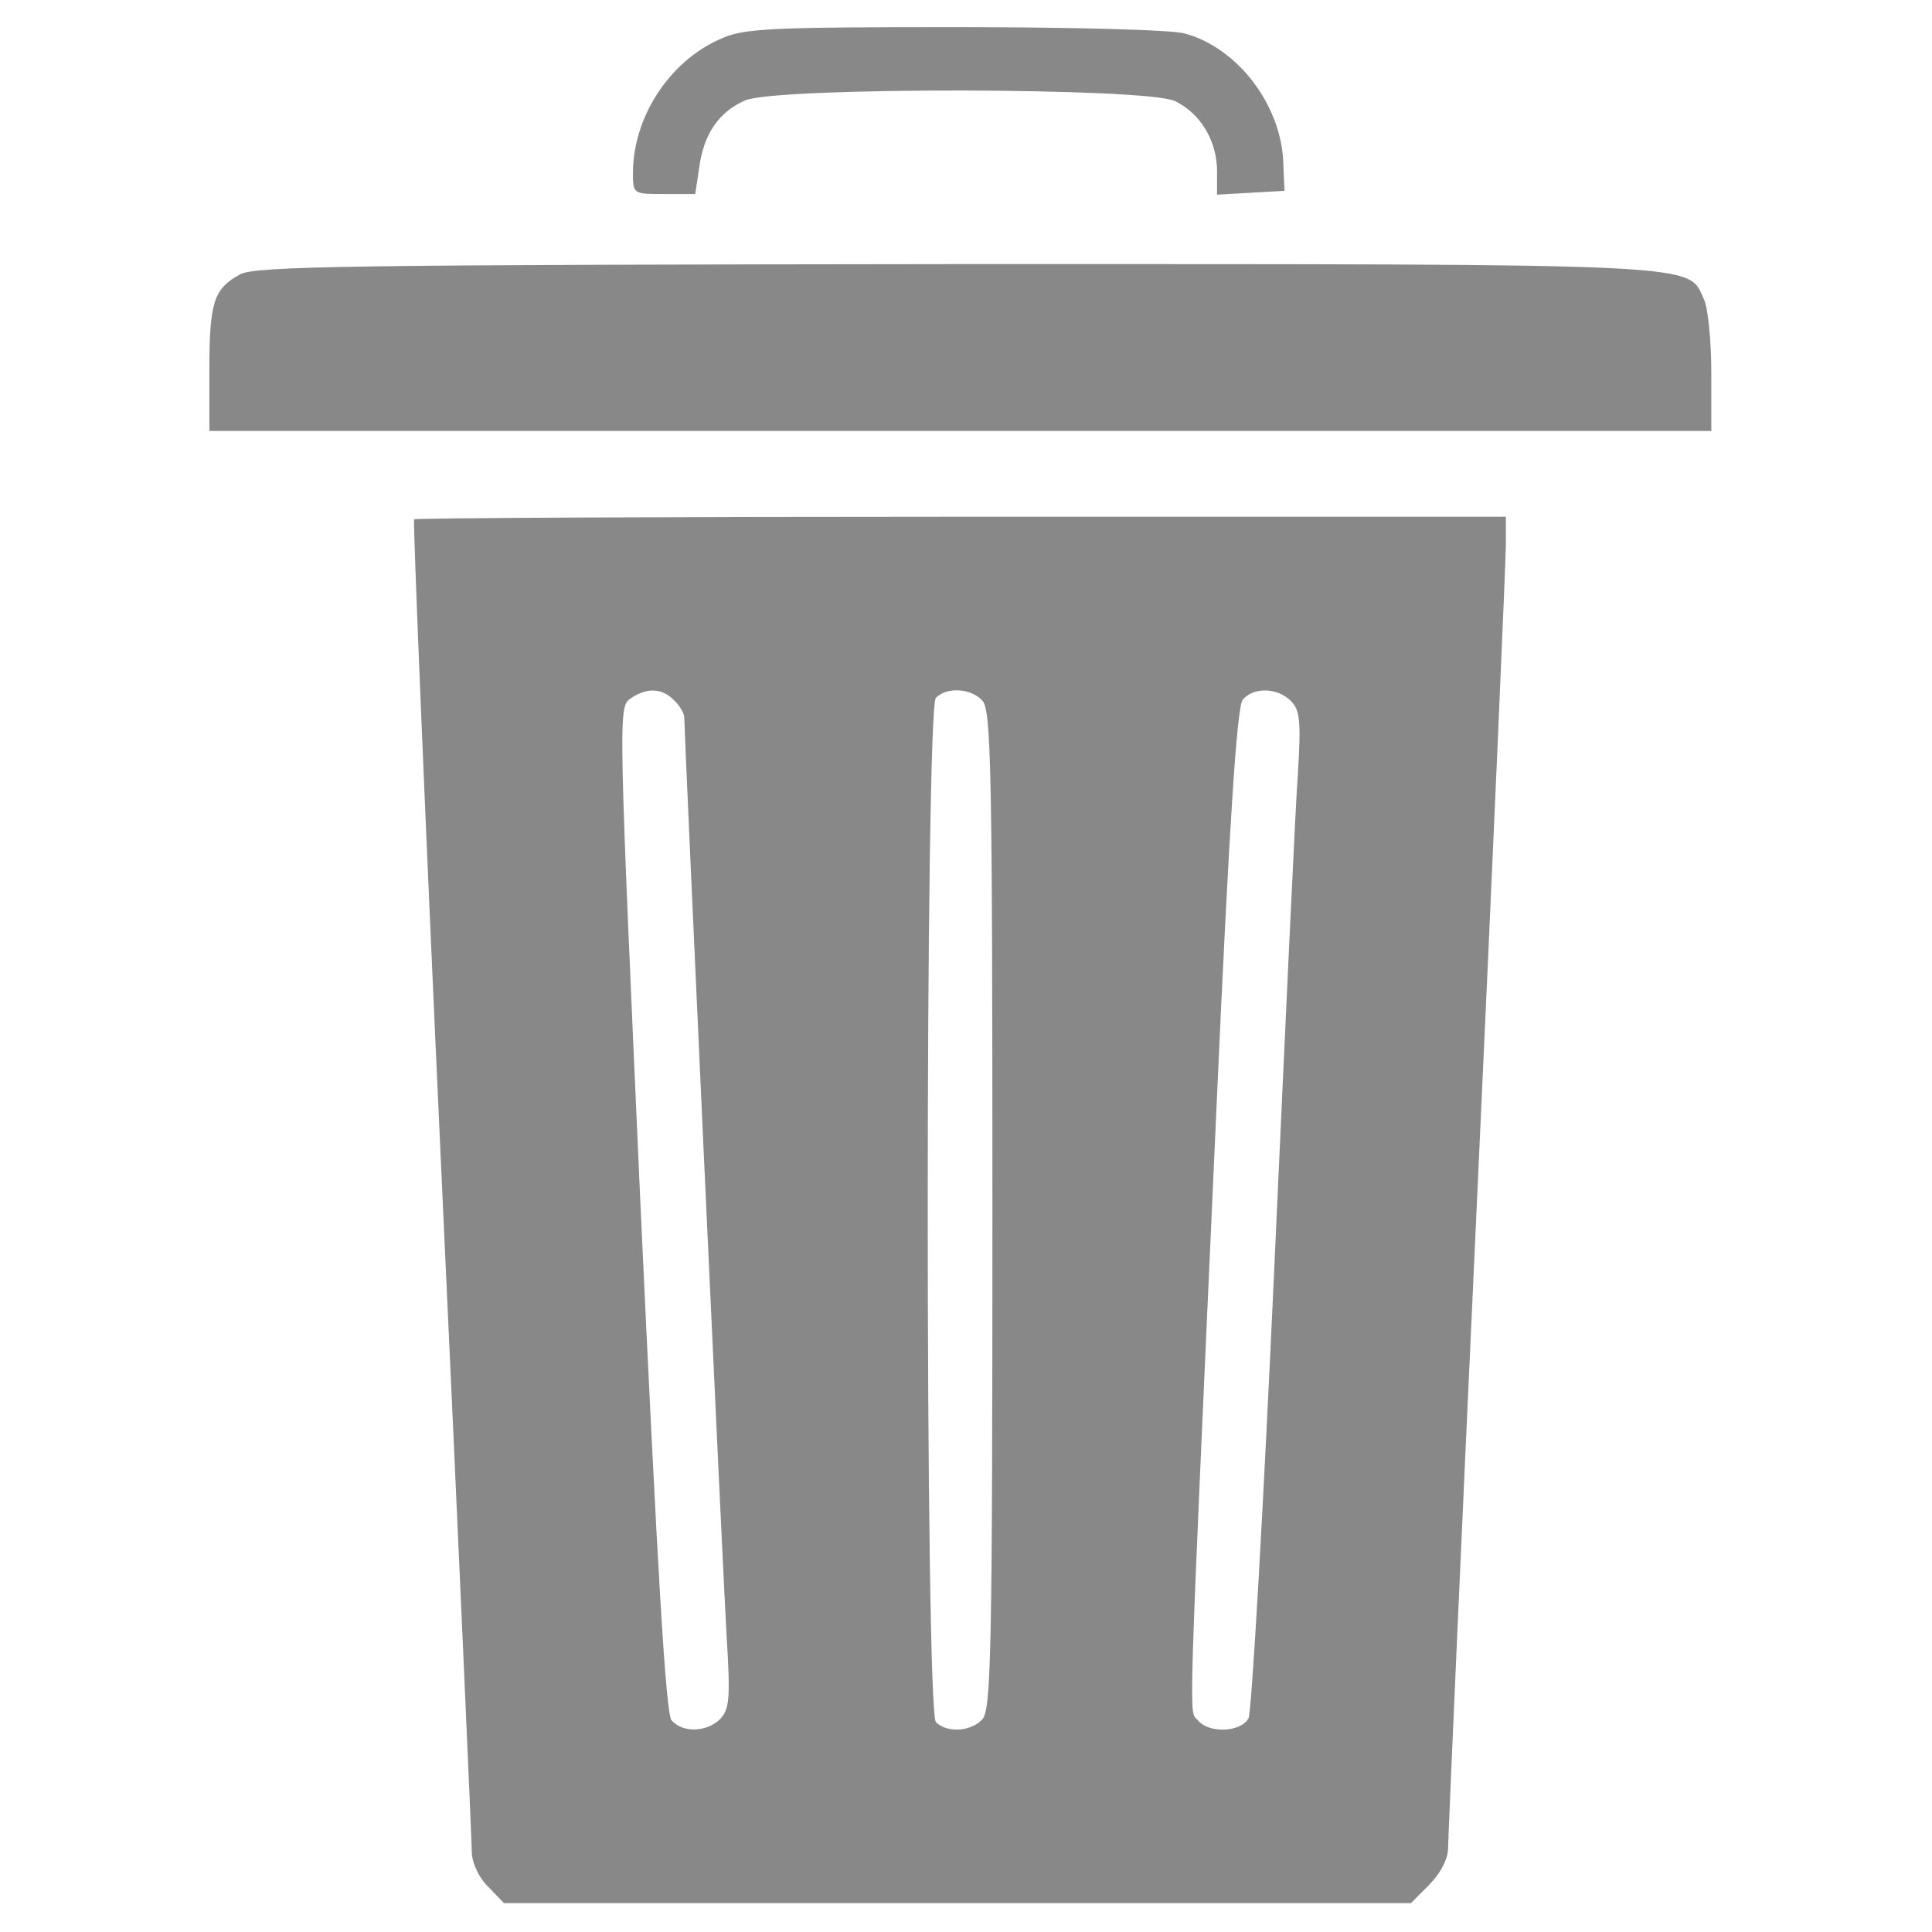 <?xml version="1.0" encoding="UTF-8" standalone="no" ?>
<!DOCTYPE svg PUBLIC "-//W3C//DTD SVG 1.1//EN" "http://www.w3.org/Graphics/SVG/1.1/DTD/svg11.dtd">
<svg xmlns="http://www.w3.org/2000/svg" xmlns:xlink="http://www.w3.org/1999/xlink" version="1.1" width="1080" height="1080" viewBox="0 0 1080 1080" xml:space="preserve">
<desc>Created with Fabric.js 5.2.4</desc>
<defs>
</defs>
<g transform="matrix(1 0 0 1 540 540)" id="77c868a6-1630-474a-8005-5fe790257d2c"  >
<rect style="stroke: none; stroke-width: 1; stroke-dasharray: none; stroke-linecap: butt; stroke-dashoffset: 0; stroke-linejoin: miter; stroke-miterlimit: 4; fill: rgb(255,255,255); fill-rule: nonzero; opacity: 1; visibility: hidden;" vector-effect="non-scaling-stroke"  x="-540" y="-540" rx="0" ry="0" width="1080" height="1080" />
</g>
<g transform="matrix(1 0 0 1 540 540)" id="f4d7c834-9b65-45bb-97b5-1f7fdb23662f"  >
</g>
<g transform="matrix(2.76 0 0 2.76 536.84 543.89)"  >
<g style="" vector-effect="non-scaling-stroke"   >
		<g transform="matrix(0.13 0 0 -0.13 -0.33 -174.6)"  >
<path style="stroke: none; stroke-width: 1; stroke-dasharray: none; stroke-linecap: butt; stroke-dashoffset: 0; stroke-linejoin: miter; stroke-miterlimit: 4; fill: rgb(136,136,136); fill-rule: nonzero; opacity: 1;" vector-effect="non-scaling-stroke"  transform=" translate(-1997.5, -3309.5)" d="M 1625 3421 C 1546 3386 1490 3299 1490 3213 C 1490 3180 1490 3180 1539 3180 L 1587 3180 L 1593 3220 C 1600 3274 1624 3308 1665 3326 C 1717 3347 2288 3346 2334 3325 C 2374 3306 2400 3263 2400 3215 L 2400 3179 L 2453 3182 L 2505 3185 L 2503 3233 C 2498 3321 2431 3408 2350 3430 C 2331 3436 2171 3440 1990 3440 C 1697 3440 1661 3438 1625 3421 z" stroke-linecap="round" />
</g>
		<g transform="matrix(0.13 0 0 -0.13 0 -126.67)"  >
<path style="stroke: none; stroke-width: 1; stroke-dasharray: none; stroke-linecap: butt; stroke-dashoffset: 0; stroke-linejoin: miter; stroke-miterlimit: 4; fill: rgb(136,136,136); fill-rule: nonzero; opacity: 1;" vector-effect="non-scaling-stroke"  transform=" translate(-2000, -2950)" d="M 878 3064 C 837 3042 830 3021 830 2916 L 830 2820 L 2000 2820 L 3170 2820 L 3170 2910 C 3170 2959 3165 3010 3159 3024 C 3132 3082 3182 3080 1993 3080 C 1052 3079 901 3077 878 3064 z" stroke-linecap="round" />
</g>
		<g transform="matrix(0.13 0 0 -0.13 -0.08 48)"  >
<path style="stroke: none; stroke-width: 1; stroke-dasharray: none; stroke-linecap: butt; stroke-dashoffset: 0; stroke-linejoin: miter; stroke-miterlimit: 4; fill: rgb(136,136,136); fill-rule: nonzero; opacity: 1;" vector-effect="non-scaling-stroke"  transform=" translate(-1999.43, -1640)" d="M 1149 2716 C 1147 2714 1166 2251 1192 1688 C 1218 1126 1239 652 1239 637 C 1240 621 1251 598 1265 585 L 1289 560 L 1995 560 L 2702 560 L 2731 589 C 2749 608 2760 629 2760 647 C 2760 662 2780 1116 2805 1655 C 2830 2194 2850 2654 2850 2678 L 2850 2720 L 2002 2720 C 1535 2720 1151 2718 1149 2716 z M 1554 2434 C 1563 2426 1570 2413 1570 2407 C 1570 2379 1630 1075 1636 974 C 1642 878 1640 862 1626 847 C 1605 826 1567 825 1550 845 C 1541 856 1528 1082 1502 1641 C 1468 2400 1467 2423 1485 2436 C 1510 2454 1535 2454 1554 2434 z M 2034 2434 C 2048 2420 2050 2334 2050 1640 C 2050 946 2048 860 2034 846 C 2016 827 1979 825 1962 842 C 1945 859 1945 2421 1962 2438 C 1979 2455 2016 2453 2034 2434 z M 2515 2433 C 2529 2419 2531 2402 2526 2321 C 2522 2268 2506 1919 2489 1546 C 2472 1172 2454 858 2449 848 C 2437 826 2387 824 2370 845 C 2356 862 2354 799 2399 1797 C 2419 2244 2431 2424 2440 2435 C 2457 2455 2494 2454 2515 2433 z" stroke-linecap="round" />
</g>
</g>
</g>
<g transform="matrix(NaN NaN NaN NaN 0 0)"  >
<g style=""   >
</g>
</g>
<g transform="matrix(NaN NaN NaN NaN 0 0)"  >
<g style=""   >
</g>
</g>
<g transform="matrix(NaN NaN NaN NaN 0 0)"  >
<g style=""   >
</g>
</g>
<g transform="matrix(NaN NaN NaN NaN 0 0)"  >
<g style=""   >
</g>
</g>
</svg>